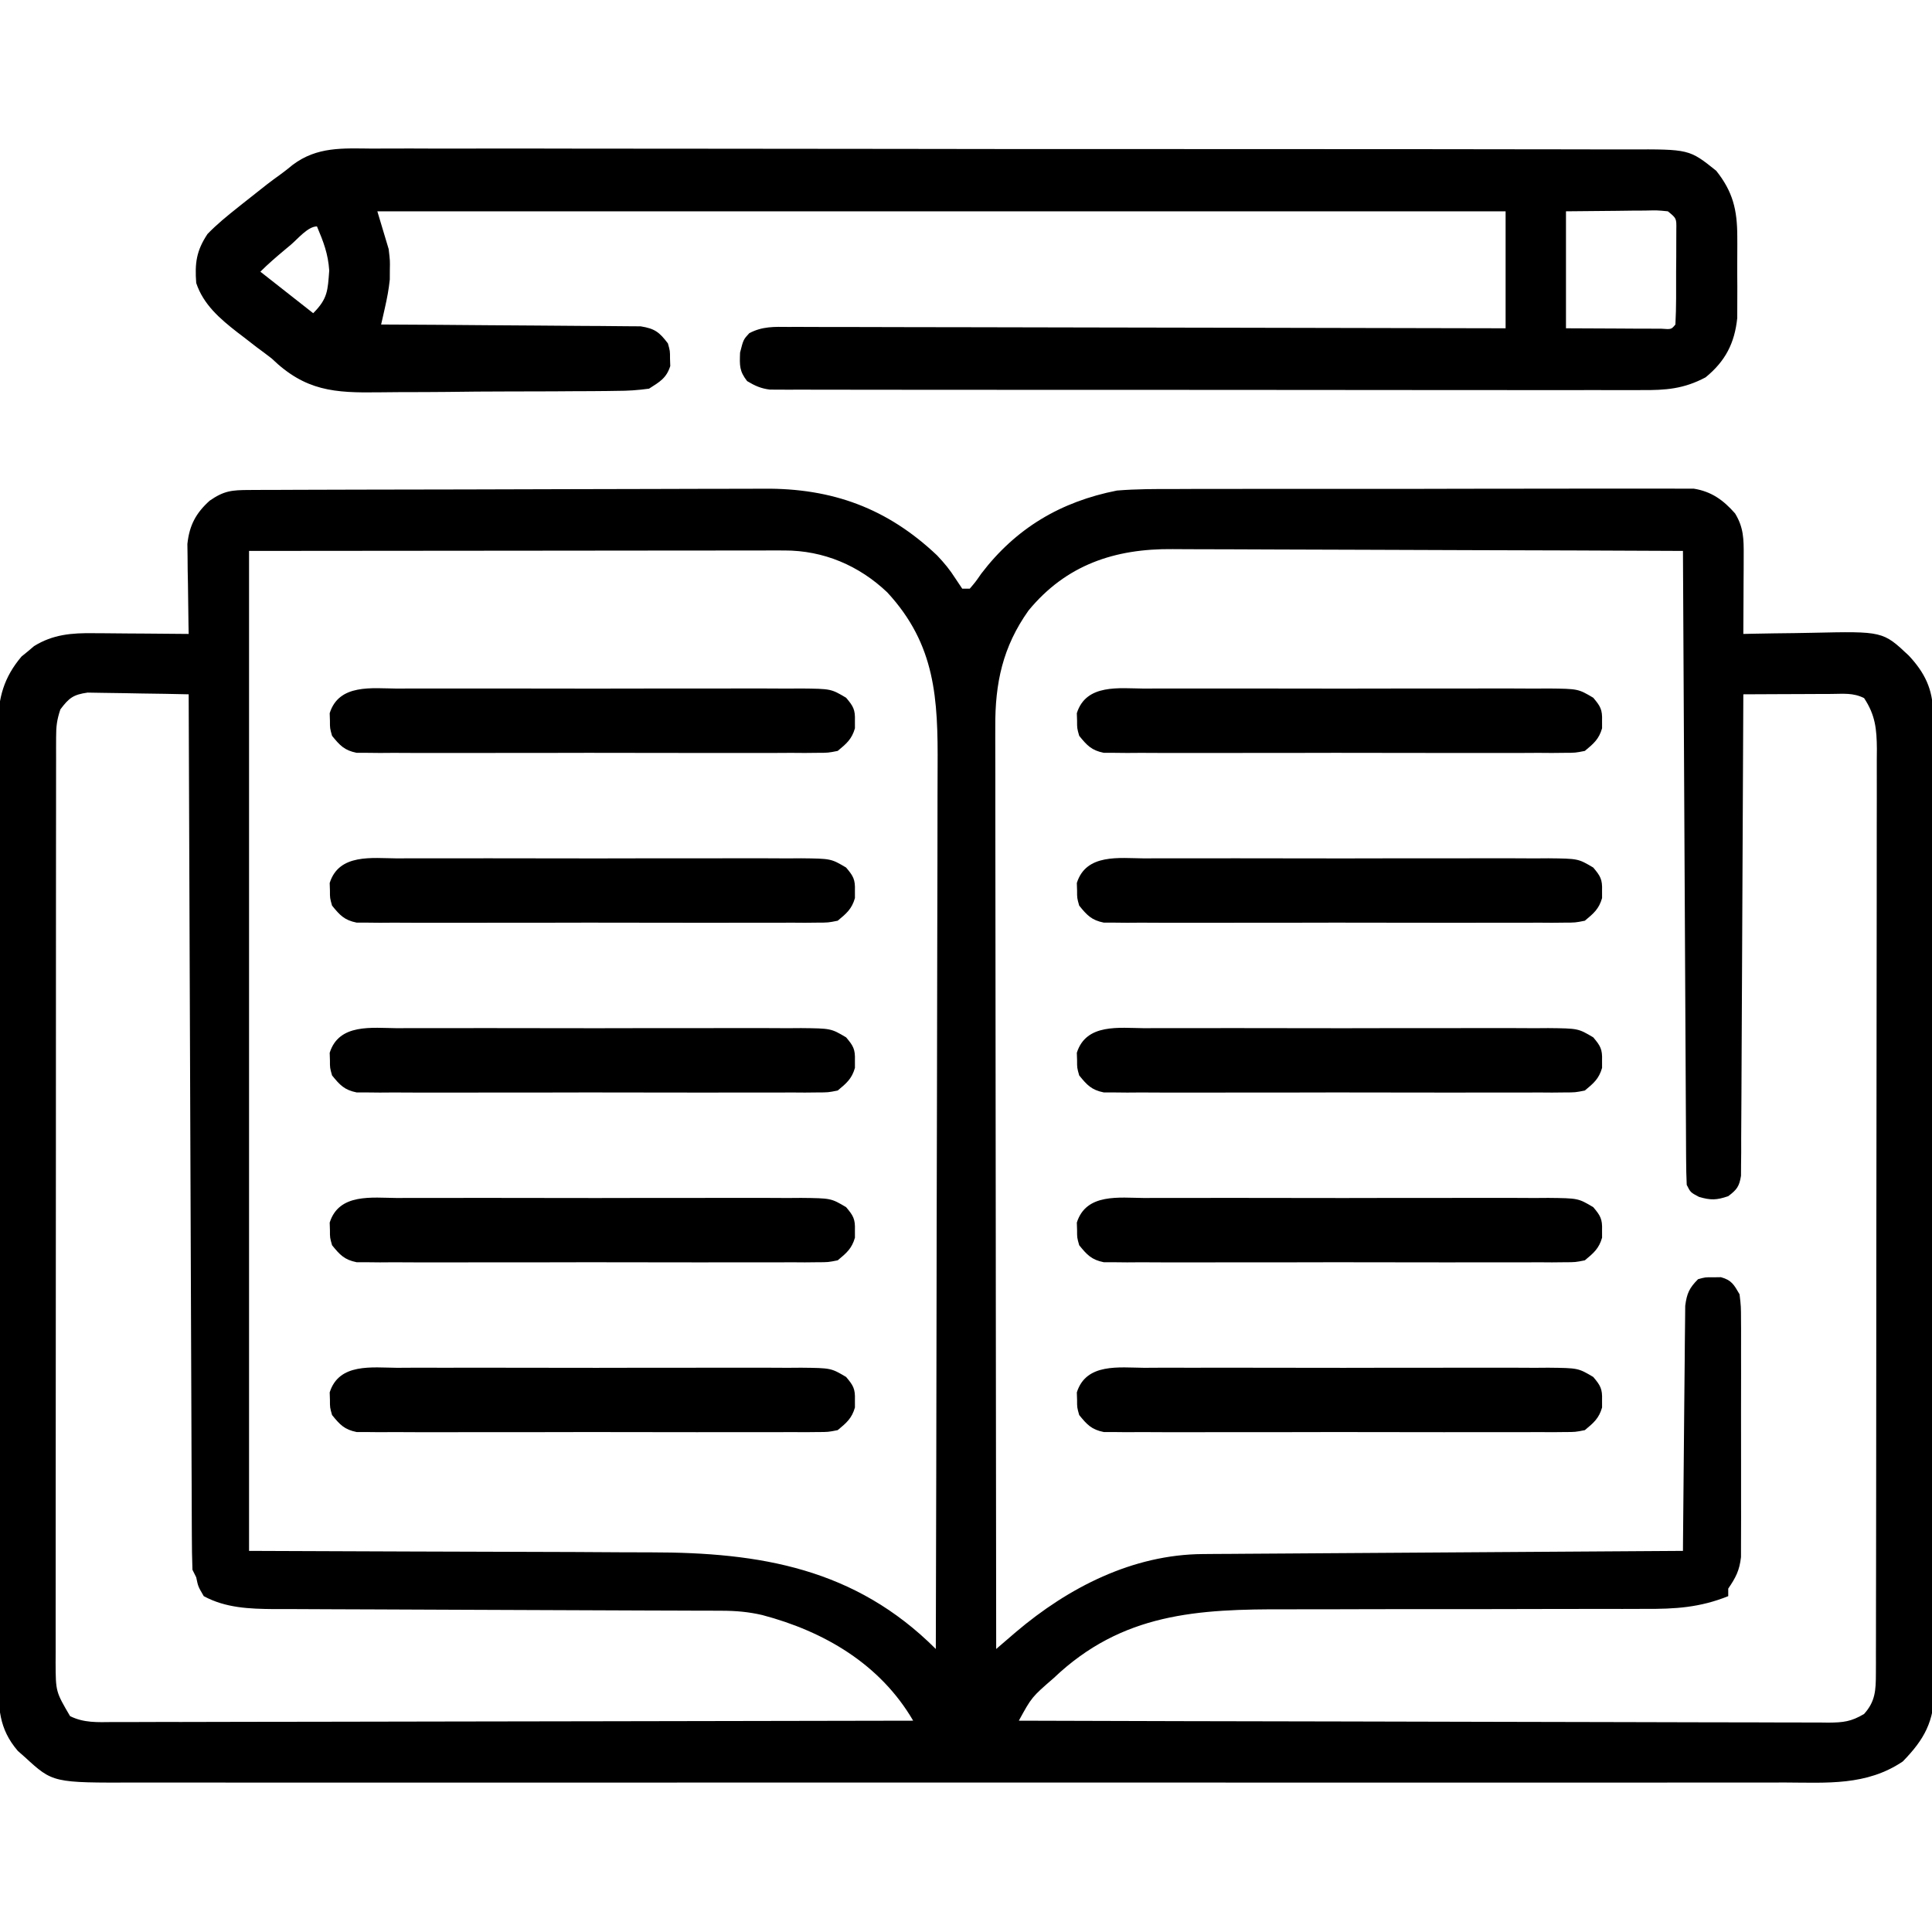 <?xml version="1.0" encoding="UTF-8"?>
<svg version="1.1" xmlns="http://www.w3.org/2000/svg" width="512" height="512">
<path d="M0 0 C1.297 -0.007 2.593 -0.014 3.929 -0.022 C5.375 -0.025 6.82 -0.027 8.266 -0.03 C9.782 -0.036 11.298 -0.043 12.814 -0.05 C17.805 -0.071 22.797 -0.081 27.788 -0.091 C29.508 -0.095 31.228 -0.099 32.949 -0.103 C41.038 -0.123 49.128 -0.137 57.218 -0.145 C66.538 -0.155 75.857 -0.181 85.177 -0.222 C92.39 -0.252 99.602 -0.267 106.814 -0.27 C111.116 -0.272 115.418 -0.281 119.721 -0.306 C123.778 -0.33 127.835 -0.334 131.892 -0.324 C133.372 -0.323 134.852 -0.329 136.331 -0.343 C154.543 -0.504 169.117 4.88 182.261 17.331 C184.235 19.419 185.644 21.124 187.151 23.495 C187.736 24.37 188.322 25.245 188.925 26.147 C189.585 26.147 190.245 26.147 190.925 26.147 C192.425 24.394 192.425 24.394 193.987 22.147 C203.195 10.078 215.047 3.086 229.925 0.147 C235.082 -0.273 240.227 -0.274 245.398 -0.257 C246.927 -0.263 248.456 -0.27 249.985 -0.278 C254.104 -0.296 258.224 -0.294 262.343 -0.289 C265.79 -0.286 269.238 -0.292 272.685 -0.298 C280.815 -0.312 288.945 -0.31 297.075 -0.299 C305.453 -0.287 313.831 -0.302 322.21 -0.328 C329.419 -0.35 336.629 -0.357 343.838 -0.351 C348.138 -0.348 352.437 -0.35 356.736 -0.367 C360.774 -0.383 364.811 -0.379 368.849 -0.36 C370.328 -0.356 371.807 -0.36 373.287 -0.37 C375.309 -0.383 377.332 -0.369 379.355 -0.354 C380.485 -0.354 381.616 -0.354 382.781 -0.353 C387.477 0.394 390.629 2.673 393.737 6.21 C396.029 9.95 396.042 13.06 396.022 17.346 C396.019 18.555 396.016 19.763 396.012 21.008 C396.004 22.271 395.996 23.534 395.987 24.835 C395.983 26.109 395.978 27.383 395.973 28.696 C395.962 31.846 395.945 34.997 395.925 38.147 C396.877 38.126 397.83 38.105 398.811 38.084 C402.384 38.011 405.956 37.965 409.529 37.927 C411.069 37.907 412.608 37.88 414.147 37.845 C432.912 37.431 432.912 37.431 439.786 43.898 C443.959 48.363 446.17 52.796 446.185 58.988 C446.192 59.94 446.199 60.893 446.206 61.874 C446.204 62.913 446.201 63.951 446.199 65.021 C446.204 66.13 446.209 67.239 446.215 68.382 C446.23 72.107 446.23 75.832 446.231 79.557 C446.239 82.224 446.247 84.892 446.256 87.559 C446.279 94.811 446.287 102.063 446.292 109.315 C446.295 113.845 446.302 118.374 446.309 122.904 C446.329 135.448 446.345 147.992 446.348 160.537 C446.348 161.339 446.348 162.142 446.348 162.968 C446.349 164.595 446.349 166.222 446.35 167.849 C446.35 168.656 446.35 169.464 446.35 170.296 C446.35 171.509 446.35 171.509 446.351 172.746 C446.354 185.848 446.381 198.95 446.419 212.052 C446.457 225.508 446.476 238.964 446.476 252.421 C446.477 259.974 446.485 267.527 446.514 275.081 C446.539 281.512 446.546 287.943 446.531 294.375 C446.524 297.655 446.528 300.935 446.548 304.215 C446.568 307.774 446.557 311.333 446.539 314.893 C446.553 315.924 446.566 316.956 446.579 318.019 C446.483 326.329 443.922 331.081 438.175 336.96 C428.554 343.435 418.093 342.571 406.984 342.528 C405.036 342.532 403.087 342.536 401.139 342.542 C395.795 342.555 390.452 342.549 385.108 342.539 C379.341 342.533 373.574 342.543 367.807 342.551 C356.513 342.565 345.22 342.562 333.926 342.553 C324.748 342.546 315.57 342.545 306.391 342.549 C305.085 342.549 303.779 342.55 302.433 342.55 C299.78 342.551 297.126 342.552 294.473 342.553 C270.3 342.562 246.126 342.553 221.953 342.537 C199.892 342.523 177.831 342.524 155.769 342.538 C130.976 342.554 106.182 342.561 81.389 342.551 C78.745 342.55 76.102 342.55 73.458 342.549 C71.507 342.548 71.507 342.548 69.516 342.547 C60.349 342.545 51.181 342.549 42.014 342.556 C30.842 342.564 19.67 342.562 8.498 342.546 C2.798 342.538 -2.902 342.535 -8.602 342.545 C-13.821 342.554 -19.039 342.549 -24.257 342.533 C-26.145 342.53 -28.032 342.532 -29.92 342.539 C-52.059 342.618 -52.059 342.618 -59.45 335.835 C-60.077 335.282 -60.703 334.729 -61.349 334.159 C-66.464 328.199 -66.507 322.645 -66.463 315.153 C-66.468 314.043 -66.474 312.933 -66.479 311.789 C-66.494 308.067 -66.487 304.346 -66.479 300.624 C-66.485 297.957 -66.492 295.289 -66.5 292.621 C-66.517 286.126 -66.518 279.631 -66.513 273.136 C-66.509 267.856 -66.51 262.576 -66.516 257.296 C-66.517 256.544 -66.517 255.792 -66.518 255.018 C-66.52 253.491 -66.521 251.963 -66.523 250.436 C-66.536 236.116 -66.531 221.795 -66.519 207.475 C-66.51 194.379 -66.522 181.284 -66.546 168.189 C-66.571 154.737 -66.58 141.285 -66.574 127.833 C-66.57 120.283 -66.572 112.733 -66.59 105.183 C-66.605 98.755 -66.605 92.328 -66.588 85.9 C-66.579 82.622 -66.579 79.344 -66.593 76.066 C-66.606 72.509 -66.594 68.952 -66.577 65.395 C-66.586 64.364 -66.596 63.333 -66.606 62.271 C-66.532 55.048 -65.076 49.696 -60.364 44.124 C-59.815 43.678 -59.266 43.232 -58.7 42.772 C-58.156 42.311 -57.612 41.849 -57.052 41.374 C-52.044 38.266 -47.027 37.866 -41.271 37.952 C-40.547 37.955 -39.823 37.958 -39.077 37.96 C-36.785 37.972 -34.493 37.997 -32.2 38.022 C-30.638 38.032 -29.075 38.041 -27.513 38.05 C-23.7 38.071 -19.888 38.106 -16.075 38.147 C-16.091 37.361 -16.107 36.574 -16.123 35.764 C-16.186 32.183 -16.224 28.603 -16.263 25.022 C-16.288 23.785 -16.313 22.547 -16.339 21.272 C-16.349 20.073 -16.358 18.875 -16.368 17.639 C-16.384 16.54 -16.4 15.44 -16.416 14.307 C-15.883 9.366 -14.184 6.147 -10.513 2.835 C-6.689 0.187 -4.649 0.018 0 0 Z M-0.075 16.147 C-0.075 103.597 -0.075 191.047 -0.075 281.147 C42.974 281.318 42.974 281.318 86.024 281.445 C94.394 281.49 94.394 281.49 98.326 281.517 C101.043 281.531 103.759 281.54 106.476 281.539 C135.361 281.539 160.544 285.767 181.925 307.147 C182.016 274.883 182.087 242.619 182.129 210.355 C182.134 206.541 182.139 202.727 182.144 198.914 C182.146 197.775 182.146 197.775 182.148 196.613 C182.165 184.339 182.196 172.064 182.233 159.79 C182.271 147.184 182.293 134.579 182.301 121.974 C182.306 114.203 182.324 106.432 182.356 98.661 C182.38 92.69 182.382 86.72 182.377 80.75 C182.378 78.309 182.386 75.868 182.401 73.428 C182.509 55.402 181.916 41.046 169.081 27.151 C161.575 19.999 152.141 16.018 141.825 16.027 C140.577 16.026 139.329 16.024 138.043 16.023 C136.657 16.026 135.271 16.03 133.885 16.034 C132.402 16.034 130.92 16.034 129.438 16.033 C125.468 16.033 121.499 16.039 117.529 16.046 C113.804 16.052 110.08 16.052 106.355 16.053 C95.461 16.058 84.568 16.072 73.675 16.085 C37.168 16.116 37.168 16.116 -0.075 16.147 Z M206.491 31.944 C199.644 41.574 197.614 51.198 197.684 62.79 C197.682 63.838 197.681 64.886 197.679 65.966 C197.676 69.465 197.687 72.964 197.698 76.464 C197.698 78.977 197.698 81.491 197.697 84.004 C197.696 89.409 197.702 94.813 197.713 100.218 C197.729 108.032 197.735 115.846 197.737 123.66 C197.741 136.34 197.755 149.019 197.774 161.698 C197.792 174.012 197.806 186.325 197.815 198.639 C197.815 199.398 197.816 200.158 197.816 200.941 C197.819 204.751 197.821 208.562 197.824 212.373 C197.845 243.964 197.88 275.556 197.925 307.147 C198.399 306.739 198.873 306.33 199.362 305.909 C199.988 305.372 200.613 304.834 201.258 304.28 C202.186 303.482 202.186 303.482 203.133 302.667 C217.063 290.85 234.093 282.112 252.695 281.989 C254.386 281.974 254.386 281.974 256.111 281.959 C257.334 281.954 258.556 281.948 259.815 281.942 C261.113 281.932 262.411 281.922 263.748 281.912 C267.295 281.885 270.842 281.864 274.39 281.844 C278.101 281.822 281.813 281.795 285.524 281.768 C292.547 281.718 299.57 281.673 306.593 281.63 C314.59 281.58 322.588 281.525 330.585 281.47 C347.032 281.356 363.478 281.25 379.925 281.147 C379.93 280.304 379.936 279.461 379.942 278.593 C380 270.647 380.072 262.702 380.16 254.756 C380.205 250.671 380.244 246.587 380.271 242.502 C380.297 238.559 380.337 234.617 380.388 230.675 C380.404 229.171 380.416 227.667 380.422 226.163 C380.432 224.056 380.46 221.95 380.492 219.843 C380.509 218.045 380.509 218.045 380.526 216.21 C380.957 212.901 381.602 211.5 383.925 209.147 C385.862 208.616 385.862 208.616 387.925 208.647 C388.946 208.632 388.946 208.632 389.987 208.616 C392.827 209.395 393.452 210.618 394.925 213.147 C395.306 216.366 395.306 216.366 395.313 220.223 C395.321 221.28 395.321 221.28 395.329 222.358 C395.342 224.683 395.333 227.006 395.323 229.331 C395.325 230.95 395.328 232.569 395.332 234.188 C395.336 237.58 395.33 240.971 395.316 244.363 C395.299 248.706 395.308 253.047 395.326 257.39 C395.337 260.733 395.334 264.076 395.326 267.419 C395.324 269.02 395.326 270.621 395.333 272.221 C395.341 274.462 395.329 276.701 395.313 278.942 C395.31 280.216 395.308 281.489 395.306 282.801 C394.898 286.383 393.922 288.204 391.925 291.147 C391.925 291.807 391.925 292.467 391.925 293.147 C384.4 296.165 377.899 296.568 369.84 296.516 C367.869 296.522 365.897 296.528 363.926 296.534 C361.822 296.537 359.719 296.533 357.615 296.527 C353.208 296.516 348.801 296.528 344.394 296.544 C333.445 296.58 322.496 296.586 311.547 296.584 C303.038 296.582 294.529 296.589 286.02 296.624 C282.364 296.638 278.708 296.644 275.052 296.631 C251.315 296.55 231.319 297.563 213.159 314.862 C207.339 319.906 207.339 319.906 203.925 326.147 C232.653 326.241 261.381 326.311 290.11 326.354 C303.449 326.375 316.787 326.403 330.126 326.449 C341.75 326.489 353.374 326.515 364.998 326.524 C371.155 326.529 377.311 326.541 383.468 326.57 C389.26 326.597 395.052 326.606 400.844 326.6 C402.972 326.601 405.101 326.609 407.229 326.624 C410.131 326.644 413.031 326.639 415.933 326.628 C416.779 326.64 417.624 326.651 418.495 326.663 C422.422 326.623 424.476 326.413 427.924 324.367 C430.926 321.036 431.049 318.028 431.056 313.658 C431.06 312.759 431.064 311.859 431.068 310.932 C431.067 309.948 431.066 308.964 431.065 307.95 C431.068 306.901 431.071 305.852 431.074 304.772 C431.083 301.247 431.084 297.722 431.086 294.196 C431.09 291.674 431.095 289.151 431.101 286.628 C431.114 279.766 431.12 272.905 431.125 266.043 C431.128 261.759 431.132 257.475 431.136 253.191 C431.148 241.328 431.159 229.466 431.162 217.604 C431.162 216.845 431.163 216.086 431.163 215.304 C431.163 214.543 431.163 213.782 431.164 212.998 C431.164 211.456 431.164 209.914 431.165 208.373 C431.165 207.608 431.165 206.843 431.166 206.055 C431.169 193.66 431.187 181.265 431.21 168.87 C431.234 156.143 431.246 143.417 431.248 130.69 C431.248 123.545 431.254 116.4 431.272 109.255 C431.289 102.536 431.291 95.817 431.282 89.098 C431.281 86.63 431.286 84.162 431.296 81.694 C431.308 78.329 431.303 74.964 431.292 71.598 C431.3 70.619 431.308 69.639 431.317 68.63 C431.278 63.398 430.916 59.647 427.925 55.147 C425.003 53.686 422.426 54.036 419.167 54.05 C418.504 54.051 417.841 54.052 417.158 54.054 C415.038 54.059 412.919 54.072 410.8 54.085 C409.363 54.09 407.927 54.094 406.491 54.098 C402.969 54.109 399.447 54.127 395.925 54.147 C395.921 55.148 395.921 55.148 395.917 56.169 C395.858 72.393 395.783 88.617 395.689 104.841 C395.644 112.687 395.604 120.533 395.578 128.379 C395.555 135.216 395.522 142.053 395.476 148.891 C395.452 152.512 395.433 156.133 395.427 159.755 C395.42 163.794 395.389 167.833 395.357 171.873 C395.358 173.078 395.36 174.283 395.361 175.524 C395.349 176.622 395.336 177.72 395.323 178.851 C395.319 179.807 395.314 180.763 395.309 181.748 C394.855 184.578 394.189 185.446 391.925 187.147 C388.853 188.198 387.307 188.26 384.175 187.335 C381.925 186.147 381.925 186.147 380.925 184.147 C380.818 181.943 380.778 179.735 380.766 177.529 C380.761 176.841 380.757 176.153 380.751 175.445 C380.736 173.129 380.728 170.814 380.719 168.498 C380.71 166.843 380.7 165.187 380.689 163.532 C380.662 159.028 380.641 154.524 380.621 150.02 C380.599 145.317 380.572 140.614 380.545 135.911 C380.495 127 380.45 118.089 380.407 109.179 C380.358 99.036 380.303 88.894 380.248 78.751 C380.134 57.883 380.027 37.015 379.925 16.147 C360.818 16.054 341.711 15.983 322.604 15.94 C313.732 15.919 304.859 15.891 295.987 15.845 C288.25 15.805 280.513 15.78 272.776 15.771 C268.683 15.766 264.59 15.753 260.497 15.724 C256.636 15.697 252.777 15.689 248.916 15.695 C247.507 15.694 246.097 15.686 244.687 15.67 C229.349 15.511 216.451 19.834 206.491 31.944 Z M-50.075 58.147 C-51.008 60.946 -51.201 62.624 -51.204 65.516 C-51.207 66.414 -51.21 67.312 -51.214 68.238 C-51.212 69.225 -51.211 70.213 -51.209 71.231 C-51.211 72.28 -51.214 73.328 -51.216 74.408 C-51.222 77.939 -51.221 81.47 -51.221 85 C-51.224 87.525 -51.227 90.049 -51.231 92.573 C-51.239 98.729 -51.242 104.884 -51.242 111.04 C-51.243 116.042 -51.245 121.045 -51.248 126.048 C-51.257 140.227 -51.262 154.405 -51.261 168.584 C-51.261 169.349 -51.261 170.113 -51.261 170.901 C-51.261 171.667 -51.261 172.432 -51.261 173.221 C-51.26 185.63 -51.27 198.039 -51.284 210.448 C-51.298 223.184 -51.305 235.921 -51.304 248.657 C-51.304 255.81 -51.307 262.962 -51.317 270.115 C-51.327 276.84 -51.327 283.566 -51.32 290.291 C-51.319 292.763 -51.321 295.234 -51.327 297.706 C-51.335 301.074 -51.33 304.442 -51.323 307.809 C-51.328 308.793 -51.333 309.776 -51.338 310.789 C-51.304 318.458 -51.304 318.458 -47.505 324.937 C-43.837 326.764 -40.212 326.549 -36.204 326.508 C-35.298 326.51 -34.393 326.513 -33.459 326.516 C-30.417 326.521 -27.376 326.504 -24.334 326.488 C-22.156 326.487 -19.978 326.487 -17.8 326.489 C-11.881 326.49 -5.963 326.472 -0.043 326.451 C6.14 326.433 12.323 326.431 18.506 326.427 C30.218 326.418 41.93 326.393 53.642 326.363 C66.975 326.329 80.307 326.313 93.639 326.298 C121.068 326.267 148.496 326.214 175.925 326.147 C167.199 311.178 152.372 302.486 135.925 298.147 C132.321 297.314 128.994 297.019 125.297 297.009 C124.175 297.004 123.054 296.998 121.899 296.993 C120.678 296.992 119.457 296.991 118.199 296.989 C116.214 296.982 114.229 296.974 112.243 296.966 C110.114 296.958 107.984 296.953 105.855 296.948 C101.408 296.937 96.961 296.917 92.513 296.895 C79.869 296.833 67.224 296.779 54.58 296.746 C47.593 296.727 40.606 296.698 33.618 296.658 C29.925 296.637 26.233 296.621 22.54 296.619 C18.415 296.616 14.292 296.591 10.168 296.564 C8.955 296.567 7.742 296.57 6.493 296.573 C0.028 296.509 -6.264 296.289 -12.075 293.147 C-13.575 290.585 -13.575 290.585 -14.075 288.147 C-14.405 287.487 -14.735 286.827 -15.075 286.147 C-15.184 283.124 -15.23 280.123 -15.234 277.099 C-15.241 275.675 -15.241 275.675 -15.249 274.223 C-15.264 271.023 -15.272 267.823 -15.281 264.623 C-15.29 262.337 -15.3 260.051 -15.311 257.765 C-15.338 251.542 -15.359 245.32 -15.379 239.097 C-15.401 232.6 -15.428 226.103 -15.455 219.606 C-15.499 208.696 -15.54 197.785 -15.578 186.875 C-15.617 175.636 -15.659 164.397 -15.703 153.158 C-15.706 152.466 -15.709 151.773 -15.711 151.06 C-15.725 147.586 -15.739 144.113 -15.752 140.639 C-15.866 111.808 -15.973 82.978 -16.075 54.147 C-20.275 54.048 -24.473 53.976 -28.673 53.927 C-30.101 53.907 -31.529 53.88 -32.956 53.845 C-35.012 53.797 -37.066 53.774 -39.122 53.757 C-40.358 53.736 -41.594 53.715 -42.867 53.693 C-46.675 54.232 -47.793 55.114 -50.075 58.147 Z " fill="#000000" transform="translate(66.075,129.853)"/>
<path d="M0 0 C1.486 -0.004 2.972 -0.011 4.458 -0.019 C8.53 -0.036 12.6 -0.022 16.672 -0.003 C21.067 0.013 25.462 -0.001 29.858 -0.011 C38.463 -0.025 47.069 -0.013 55.675 0.009 C65.698 0.033 75.721 0.031 85.744 0.028 C103.628 0.025 121.513 0.045 139.397 0.079 C156.749 0.113 174.101 0.127 191.452 0.12 C210.35 0.114 229.248 0.116 248.146 0.136 C249.145 0.137 250.145 0.138 251.174 0.139 C253.182 0.141 255.189 0.143 257.197 0.145 C264.182 0.152 271.167 0.153 278.153 0.151 C286.667 0.15 295.18 0.16 303.694 0.183 C308.037 0.195 312.38 0.202 316.724 0.197 C320.701 0.191 324.678 0.2 328.656 0.22 C330.093 0.225 331.53 0.224 332.967 0.218 C349.097 0.159 349.097 0.159 356.237 5.871 C360.671 11.445 361.805 16.235 361.823 23.278 C361.826 23.984 361.829 24.69 361.832 25.417 C361.834 26.899 361.829 28.382 361.816 29.864 C361.8 32.116 361.816 34.366 361.835 36.618 C361.833 38.067 361.829 39.516 361.823 40.965 C361.82 42.267 361.816 43.568 361.813 44.909 C361.117 51.561 358.681 56.321 353.425 60.621 C347.63 63.7 342.88 64.048 336.385 63.996 C335.389 64 334.394 64.004 333.368 64.008 C330.041 64.017 326.714 64.006 323.387 63.994 C320.998 63.996 318.61 64 316.221 64.005 C310.413 64.013 304.604 64.008 298.796 63.996 C292.031 63.982 285.266 63.984 278.501 63.986 C266.433 63.989 254.364 63.977 242.296 63.958 C230.585 63.939 218.874 63.932 207.163 63.937 C194.406 63.943 181.649 63.943 168.891 63.932 C167.532 63.93 166.172 63.929 164.812 63.928 C164.143 63.927 163.474 63.927 162.785 63.926 C158.068 63.922 153.352 63.923 148.636 63.925 C142.292 63.926 135.949 63.918 129.605 63.903 C127.273 63.898 124.941 63.897 122.61 63.9 C119.434 63.903 116.259 63.894 113.084 63.882 C112.155 63.886 111.226 63.89 110.269 63.894 C108.993 63.885 108.993 63.885 107.692 63.876 C106.96 63.875 106.227 63.874 105.472 63.873 C103.08 63.579 101.484 62.857 99.425 61.621 C97.343 58.945 97.429 57.504 97.55 54.059 C98.425 50.621 98.425 50.621 99.98 48.929 C103.415 47.092 106.624 47.217 110.423 47.261 C111.235 47.258 112.047 47.256 112.883 47.253 C115.607 47.248 118.331 47.264 121.055 47.281 C123.006 47.282 124.957 47.281 126.909 47.28 C132.21 47.279 137.511 47.296 142.812 47.317 C148.351 47.336 153.89 47.338 159.428 47.341 C169.919 47.351 180.409 47.375 190.899 47.405 C202.84 47.439 214.782 47.455 226.724 47.47 C251.291 47.502 275.858 47.555 300.425 47.621 C300.425 37.391 300.425 27.161 300.425 16.621 C201.755 16.621 103.085 16.621 1.425 16.621 C2.415 19.921 3.405 23.221 4.425 26.621 C4.788 29.688 4.788 29.688 4.737 32.184 C4.733 33.01 4.73 33.837 4.726 34.688 C4.456 37.315 3.99 39.734 3.406 42.305 C3.223 43.114 3.04 43.922 2.852 44.756 C2.711 45.371 2.57 45.987 2.425 46.621 C3.318 46.625 4.211 46.629 5.131 46.633 C13.548 46.67 21.964 46.727 30.38 46.805 C34.707 46.845 39.034 46.877 43.361 46.892 C47.537 46.908 51.713 46.942 55.888 46.99 C57.481 47.005 59.075 47.013 60.668 47.013 C62.9 47.016 65.13 47.043 67.361 47.076 C68.632 47.084 69.902 47.093 71.21 47.102 C74.967 47.709 76.148 48.635 78.425 51.621 C78.991 53.621 78.991 53.621 78.987 55.621 C79.009 56.281 79.031 56.941 79.054 57.621 C78.042 60.839 76.236 61.828 73.425 63.621 C70.448 64.029 67.838 64.209 64.862 64.203 C63.585 64.223 63.585 64.223 62.283 64.243 C59.473 64.281 56.664 64.289 53.854 64.293 C51.893 64.306 49.931 64.32 47.969 64.334 C43.855 64.358 39.741 64.365 35.627 64.363 C30.378 64.362 25.13 64.417 19.882 64.486 C15.827 64.53 11.773 64.538 7.718 64.536 C5.784 64.541 3.851 64.558 1.917 64.59 C-9.951 64.762 -17.623 64.277 -26.575 55.621 C-27.882 54.612 -29.2 53.615 -30.536 52.645 C-31.676 51.764 -32.814 50.881 -33.95 49.996 C-34.526 49.558 -35.103 49.12 -35.696 48.668 C-40.317 45.068 -44.676 41.318 -46.575 35.621 C-46.974 30.339 -46.529 27.052 -43.575 22.621 C-41.092 20.05 -38.372 17.843 -35.575 15.621 C-35.076 15.223 -34.577 14.825 -34.062 14.415 C-27.362 9.096 -27.362 9.096 -24.256 6.847 C-23.147 6.038 -22.064 5.193 -21.011 4.312 C-14.548 -0.547 -7.779 -0.073 0 0 Z M316.425 16.621 C316.425 26.851 316.425 37.081 316.425 47.621 C323.324 47.652 323.324 47.652 330.362 47.684 C332.541 47.698 332.541 47.698 334.764 47.712 C335.899 47.714 337.033 47.717 338.202 47.719 C339.37 47.724 340.538 47.73 341.741 47.735 C344.344 47.928 344.344 47.928 345.425 46.621 C345.679 41.981 345.61 37.33 345.612 32.684 C345.625 31.37 345.637 30.056 345.649 28.702 C345.651 27.449 345.653 26.197 345.655 24.907 C345.659 23.75 345.663 22.594 345.668 21.403 C345.713 18.481 345.713 18.481 343.425 16.621 C340.608 16.343 340.608 16.343 337.323 16.426 C336.232 16.431 335.141 16.436 334.016 16.441 C331.929 16.469 331.929 16.469 329.8 16.496 C325.386 16.538 320.972 16.579 316.425 16.621 Z M-21.513 25.496 C-22.064 25.957 -22.615 26.417 -23.183 26.891 C-25.388 28.74 -27.539 30.586 -29.575 32.621 C-24.955 36.251 -20.335 39.881 -15.575 43.621 C-11.708 39.754 -11.725 37.608 -11.325 32.309 C-11.627 27.851 -12.847 24.726 -14.575 20.621 C-16.971 20.621 -19.667 23.941 -21.513 25.496 Z " fill="#000000" transform="translate(98.575,39.379)"/>
<path d="M0 0 C1.241 -0.007 2.482 -0.014 3.761 -0.021 C7.158 -0.036 10.554 -0.032 13.951 -0.02 C17.509 -0.01 21.068 -0.019 24.626 -0.025 C30.601 -0.033 36.577 -0.023 42.552 -0.004 C49.455 0.018 56.358 0.011 63.262 -0.011 C69.194 -0.029 75.126 -0.032 81.058 -0.021 C84.599 -0.015 88.14 -0.014 91.681 -0.028 C95.629 -0.041 99.576 -0.022 103.523 0 C105.28 -0.012 105.28 -0.012 107.072 -0.025 C114.985 0.058 114.985 0.058 118.987 2.425 C120.904 4.685 121.421 5.592 121.324 8.518 C121.326 9.178 121.327 9.838 121.328 10.518 C120.508 13.412 119.061 14.612 116.762 16.518 C114.25 17.021 114.25 17.021 111.372 17.026 C110.279 17.037 109.185 17.048 108.059 17.06 C106.864 17.052 105.669 17.043 104.438 17.035 C103.175 17.042 101.913 17.049 100.613 17.056 C97.154 17.075 93.696 17.068 90.237 17.055 C86.617 17.045 82.997 17.054 79.376 17.06 C73.297 17.068 67.217 17.058 61.138 17.039 C54.11 17.017 47.082 17.024 40.054 17.046 C34.019 17.065 27.985 17.067 21.95 17.057 C18.346 17.05 14.742 17.05 11.138 17.063 C7.12 17.076 3.103 17.057 -0.914 17.035 C-2.109 17.043 -3.304 17.051 -4.535 17.06 C-5.629 17.048 -6.722 17.037 -7.849 17.026 C-9.274 17.023 -9.274 17.023 -10.727 17.021 C-13.979 16.369 -15.177 15.058 -17.238 12.518 C-17.805 10.518 -17.805 10.518 -17.801 8.518 C-17.823 7.858 -17.845 7.198 -17.867 6.518 C-15.396 -1.341 -6.606 -0.046 0 0 Z " fill="#000000" transform="translate(303.238,362.482)"/>
<path d="M0 0 C1.241 -0.007 2.482 -0.014 3.761 -0.021 C7.158 -0.036 10.554 -0.032 13.951 -0.02 C17.509 -0.01 21.068 -0.019 24.626 -0.025 C30.601 -0.033 36.577 -0.023 42.552 -0.004 C49.455 0.018 56.358 0.011 63.262 -0.011 C69.194 -0.029 75.126 -0.032 81.058 -0.021 C84.599 -0.015 88.14 -0.014 91.681 -0.028 C95.629 -0.041 99.576 -0.022 103.523 0 C105.28 -0.012 105.28 -0.012 107.072 -0.025 C114.985 0.058 114.985 0.058 118.987 2.425 C120.904 4.685 121.421 5.592 121.324 8.518 C121.326 9.178 121.327 9.838 121.328 10.518 C120.508 13.412 119.061 14.612 116.762 16.518 C114.25 17.021 114.25 17.021 111.372 17.026 C110.279 17.037 109.185 17.048 108.059 17.06 C106.864 17.052 105.669 17.043 104.438 17.035 C103.175 17.042 101.913 17.049 100.613 17.056 C97.154 17.075 93.696 17.068 90.237 17.055 C86.617 17.045 82.997 17.054 79.376 17.06 C73.297 17.068 67.217 17.058 61.138 17.039 C54.11 17.017 47.082 17.024 40.054 17.046 C34.019 17.065 27.985 17.067 21.95 17.057 C18.346 17.05 14.742 17.05 11.138 17.063 C7.12 17.076 3.103 17.057 -0.914 17.035 C-2.109 17.043 -3.304 17.051 -4.535 17.06 C-5.629 17.048 -6.722 17.037 -7.849 17.026 C-9.274 17.023 -9.274 17.023 -10.727 17.021 C-13.979 16.369 -15.177 15.058 -17.238 12.518 C-17.805 10.518 -17.805 10.518 -17.801 8.518 C-17.823 7.858 -17.845 7.198 -17.867 6.518 C-15.396 -1.341 -6.606 -0.046 0 0 Z " fill="#000000" transform="translate(105.238,362.482)"/>
<path d="M0 0 C1.241 -0.007 2.482 -0.014 3.761 -0.021 C7.158 -0.036 10.554 -0.032 13.951 -0.02 C17.509 -0.01 21.068 -0.019 24.626 -0.025 C30.601 -0.033 36.577 -0.023 42.552 -0.004 C49.455 0.018 56.358 0.011 63.262 -0.011 C69.194 -0.029 75.126 -0.032 81.058 -0.021 C84.599 -0.015 88.14 -0.014 91.681 -0.028 C95.629 -0.041 99.576 -0.022 103.523 0 C105.28 -0.012 105.28 -0.012 107.072 -0.025 C114.985 0.058 114.985 0.058 118.987 2.425 C120.904 4.685 121.421 5.592 121.324 8.518 C121.326 9.178 121.327 9.838 121.328 10.518 C120.508 13.412 119.061 14.612 116.762 16.518 C114.25 17.021 114.25 17.021 111.372 17.026 C110.279 17.037 109.185 17.048 108.059 17.06 C106.864 17.052 105.669 17.043 104.438 17.035 C103.175 17.042 101.913 17.049 100.613 17.056 C97.154 17.075 93.696 17.068 90.237 17.055 C86.617 17.045 82.997 17.054 79.376 17.06 C73.297 17.068 67.217 17.058 61.138 17.039 C54.11 17.017 47.082 17.024 40.054 17.046 C34.019 17.065 27.985 17.067 21.95 17.057 C18.346 17.05 14.742 17.05 11.138 17.063 C7.12 17.076 3.103 17.057 -0.914 17.035 C-2.109 17.043 -3.304 17.051 -4.535 17.06 C-5.629 17.048 -6.722 17.037 -7.849 17.026 C-9.274 17.023 -9.274 17.023 -10.727 17.021 C-13.979 16.369 -15.177 15.058 -17.238 12.518 C-17.805 10.518 -17.805 10.518 -17.801 8.518 C-17.823 7.858 -17.845 7.198 -17.867 6.518 C-15.396 -1.341 -6.606 -0.046 0 0 Z " fill="#000000" transform="translate(303.238,317.482)"/>
<path d="M0 0 C1.241 -0.007 2.482 -0.014 3.761 -0.021 C7.158 -0.036 10.554 -0.032 13.951 -0.02 C17.509 -0.01 21.068 -0.019 24.626 -0.025 C30.601 -0.033 36.577 -0.023 42.552 -0.004 C49.455 0.018 56.358 0.011 63.262 -0.011 C69.194 -0.029 75.126 -0.032 81.058 -0.021 C84.599 -0.015 88.14 -0.014 91.681 -0.028 C95.629 -0.041 99.576 -0.022 103.523 0 C105.28 -0.012 105.28 -0.012 107.072 -0.025 C114.985 0.058 114.985 0.058 118.987 2.425 C120.904 4.685 121.421 5.592 121.324 8.518 C121.326 9.178 121.327 9.838 121.328 10.518 C120.508 13.412 119.061 14.612 116.762 16.518 C114.25 17.021 114.25 17.021 111.372 17.026 C110.279 17.037 109.185 17.048 108.059 17.06 C106.864 17.052 105.669 17.043 104.438 17.035 C103.175 17.042 101.913 17.049 100.613 17.056 C97.154 17.075 93.696 17.068 90.237 17.055 C86.617 17.045 82.997 17.054 79.376 17.06 C73.297 17.068 67.217 17.058 61.138 17.039 C54.11 17.017 47.082 17.024 40.054 17.046 C34.019 17.065 27.985 17.067 21.95 17.057 C18.346 17.05 14.742 17.05 11.138 17.063 C7.12 17.076 3.103 17.057 -0.914 17.035 C-2.109 17.043 -3.304 17.051 -4.535 17.06 C-5.629 17.048 -6.722 17.037 -7.849 17.026 C-9.274 17.023 -9.274 17.023 -10.727 17.021 C-13.979 16.369 -15.177 15.058 -17.238 12.518 C-17.805 10.518 -17.805 10.518 -17.801 8.518 C-17.823 7.858 -17.845 7.198 -17.867 6.518 C-15.396 -1.341 -6.606 -0.046 0 0 Z " fill="#000000" transform="translate(105.238,317.482)"/>
<path d="M0 0 C1.241 -0.007 2.482 -0.014 3.761 -0.021 C7.158 -0.036 10.554 -0.032 13.951 -0.02 C17.509 -0.01 21.068 -0.019 24.626 -0.025 C30.601 -0.033 36.577 -0.023 42.552 -0.004 C49.455 0.018 56.358 0.011 63.262 -0.011 C69.194 -0.029 75.126 -0.032 81.058 -0.021 C84.599 -0.015 88.14 -0.014 91.681 -0.028 C95.629 -0.041 99.576 -0.022 103.523 0 C105.28 -0.012 105.28 -0.012 107.072 -0.025 C114.985 0.058 114.985 0.058 118.987 2.425 C120.904 4.685 121.421 5.592 121.324 8.518 C121.326 9.178 121.327 9.838 121.328 10.518 C120.508 13.412 119.061 14.612 116.762 16.518 C114.25 17.021 114.25 17.021 111.372 17.026 C110.279 17.037 109.185 17.048 108.059 17.06 C106.864 17.052 105.669 17.043 104.438 17.035 C103.175 17.042 101.913 17.049 100.613 17.056 C97.154 17.075 93.696 17.068 90.237 17.055 C86.617 17.045 82.997 17.054 79.376 17.06 C73.297 17.068 67.217 17.058 61.138 17.039 C54.11 17.017 47.082 17.024 40.054 17.046 C34.019 17.065 27.985 17.067 21.95 17.057 C18.346 17.05 14.742 17.05 11.138 17.063 C7.12 17.076 3.103 17.057 -0.914 17.035 C-2.109 17.043 -3.304 17.051 -4.535 17.06 C-5.629 17.048 -6.722 17.037 -7.849 17.026 C-9.274 17.023 -9.274 17.023 -10.727 17.021 C-13.979 16.369 -15.177 15.058 -17.238 12.518 C-17.805 10.518 -17.805 10.518 -17.801 8.518 C-17.823 7.858 -17.845 7.198 -17.867 6.518 C-15.396 -1.341 -6.606 -0.046 0 0 Z " fill="#000000" transform="translate(303.238,272.482)"/>
<path d="M0 0 C1.241 -0.007 2.482 -0.014 3.761 -0.021 C7.158 -0.036 10.554 -0.032 13.951 -0.02 C17.509 -0.01 21.068 -0.019 24.626 -0.025 C30.601 -0.033 36.577 -0.023 42.552 -0.004 C49.455 0.018 56.358 0.011 63.262 -0.011 C69.194 -0.029 75.126 -0.032 81.058 -0.021 C84.599 -0.015 88.14 -0.014 91.681 -0.028 C95.629 -0.041 99.576 -0.022 103.523 0 C105.28 -0.012 105.28 -0.012 107.072 -0.025 C114.985 0.058 114.985 0.058 118.987 2.425 C120.904 4.685 121.421 5.592 121.324 8.518 C121.326 9.178 121.327 9.838 121.328 10.518 C120.508 13.412 119.061 14.612 116.762 16.518 C114.25 17.021 114.25 17.021 111.372 17.026 C110.279 17.037 109.185 17.048 108.059 17.06 C106.864 17.052 105.669 17.043 104.438 17.035 C103.175 17.042 101.913 17.049 100.613 17.056 C97.154 17.075 93.696 17.068 90.237 17.055 C86.617 17.045 82.997 17.054 79.376 17.06 C73.297 17.068 67.217 17.058 61.138 17.039 C54.11 17.017 47.082 17.024 40.054 17.046 C34.019 17.065 27.985 17.067 21.95 17.057 C18.346 17.05 14.742 17.05 11.138 17.063 C7.12 17.076 3.103 17.057 -0.914 17.035 C-2.109 17.043 -3.304 17.051 -4.535 17.06 C-5.629 17.048 -6.722 17.037 -7.849 17.026 C-9.274 17.023 -9.274 17.023 -10.727 17.021 C-13.979 16.369 -15.177 15.058 -17.238 12.518 C-17.805 10.518 -17.805 10.518 -17.801 8.518 C-17.823 7.858 -17.845 7.198 -17.867 6.518 C-15.396 -1.341 -6.606 -0.046 0 0 Z " fill="#000000" transform="translate(105.238,272.482)"/>
<path d="M0 0 C1.241 -0.007 2.482 -0.014 3.761 -0.021 C7.158 -0.036 10.554 -0.032 13.951 -0.02 C17.509 -0.01 21.068 -0.019 24.626 -0.025 C30.601 -0.033 36.577 -0.023 42.552 -0.004 C49.455 0.018 56.358 0.011 63.262 -0.011 C69.194 -0.029 75.126 -0.032 81.058 -0.021 C84.599 -0.015 88.14 -0.014 91.681 -0.028 C95.629 -0.041 99.576 -0.022 103.523 0 C105.28 -0.012 105.28 -0.012 107.072 -0.025 C114.985 0.058 114.985 0.058 118.987 2.425 C120.904 4.685 121.421 5.592 121.324 8.518 C121.326 9.178 121.327 9.838 121.328 10.518 C120.508 13.412 119.061 14.612 116.762 16.518 C114.25 17.021 114.25 17.021 111.372 17.026 C110.279 17.037 109.185 17.048 108.059 17.06 C106.864 17.052 105.669 17.043 104.438 17.035 C103.175 17.042 101.913 17.049 100.613 17.056 C97.154 17.075 93.696 17.068 90.237 17.055 C86.617 17.045 82.997 17.054 79.376 17.06 C73.297 17.068 67.217 17.058 61.138 17.039 C54.11 17.017 47.082 17.024 40.054 17.046 C34.019 17.065 27.985 17.067 21.95 17.057 C18.346 17.05 14.742 17.05 11.138 17.063 C7.12 17.076 3.103 17.057 -0.914 17.035 C-2.109 17.043 -3.304 17.051 -4.535 17.06 C-5.629 17.048 -6.722 17.037 -7.849 17.026 C-9.274 17.023 -9.274 17.023 -10.727 17.021 C-13.979 16.369 -15.177 15.058 -17.238 12.518 C-17.805 10.518 -17.805 10.518 -17.801 8.518 C-17.823 7.858 -17.845 7.198 -17.867 6.518 C-15.396 -1.341 -6.606 -0.046 0 0 Z " fill="#000000" transform="translate(303.238,227.482)"/>
<path d="M0 0 C1.241 -0.007 2.482 -0.014 3.761 -0.021 C7.158 -0.036 10.554 -0.032 13.951 -0.02 C17.509 -0.01 21.068 -0.019 24.626 -0.025 C30.601 -0.033 36.577 -0.023 42.552 -0.004 C49.455 0.018 56.358 0.011 63.262 -0.011 C69.194 -0.029 75.126 -0.032 81.058 -0.021 C84.599 -0.015 88.14 -0.014 91.681 -0.028 C95.629 -0.041 99.576 -0.022 103.523 0 C105.28 -0.012 105.28 -0.012 107.072 -0.025 C114.985 0.058 114.985 0.058 118.987 2.425 C120.904 4.685 121.421 5.592 121.324 8.518 C121.326 9.178 121.327 9.838 121.328 10.518 C120.508 13.412 119.061 14.612 116.762 16.518 C114.25 17.021 114.25 17.021 111.372 17.026 C110.279 17.037 109.185 17.048 108.059 17.06 C106.864 17.052 105.669 17.043 104.438 17.035 C103.175 17.042 101.913 17.049 100.613 17.056 C97.154 17.075 93.696 17.068 90.237 17.055 C86.617 17.045 82.997 17.054 79.376 17.06 C73.297 17.068 67.217 17.058 61.138 17.039 C54.11 17.017 47.082 17.024 40.054 17.046 C34.019 17.065 27.985 17.067 21.95 17.057 C18.346 17.05 14.742 17.05 11.138 17.063 C7.12 17.076 3.103 17.057 -0.914 17.035 C-2.109 17.043 -3.304 17.051 -4.535 17.06 C-5.629 17.048 -6.722 17.037 -7.849 17.026 C-9.274 17.023 -9.274 17.023 -10.727 17.021 C-13.979 16.369 -15.177 15.058 -17.238 12.518 C-17.805 10.518 -17.805 10.518 -17.801 8.518 C-17.823 7.858 -17.845 7.198 -17.867 6.518 C-15.396 -1.341 -6.606 -0.046 0 0 Z " fill="#000000" transform="translate(105.238,227.482)"/>
<path d="M0 0 C1.241 -0.007 2.482 -0.014 3.761 -0.021 C7.158 -0.036 10.554 -0.032 13.951 -0.02 C17.509 -0.01 21.068 -0.019 24.626 -0.025 C30.601 -0.033 36.577 -0.023 42.552 -0.004 C49.455 0.018 56.358 0.011 63.262 -0.011 C69.194 -0.029 75.126 -0.032 81.058 -0.021 C84.599 -0.015 88.14 -0.014 91.681 -0.028 C95.629 -0.041 99.576 -0.022 103.523 0 C105.28 -0.012 105.28 -0.012 107.072 -0.025 C114.985 0.058 114.985 0.058 118.987 2.425 C120.904 4.685 121.421 5.592 121.324 8.518 C121.326 9.178 121.327 9.838 121.328 10.518 C120.508 13.412 119.061 14.612 116.762 16.518 C114.25 17.021 114.25 17.021 111.372 17.026 C110.279 17.037 109.185 17.048 108.059 17.06 C106.864 17.052 105.669 17.043 104.438 17.035 C103.175 17.042 101.913 17.049 100.613 17.056 C97.154 17.075 93.696 17.068 90.237 17.055 C86.617 17.045 82.997 17.054 79.376 17.06 C73.297 17.068 67.217 17.058 61.138 17.039 C54.11 17.017 47.082 17.024 40.054 17.046 C34.019 17.065 27.985 17.067 21.95 17.057 C18.346 17.05 14.742 17.05 11.138 17.063 C7.12 17.076 3.103 17.057 -0.914 17.035 C-2.109 17.043 -3.304 17.051 -4.535 17.06 C-5.629 17.048 -6.722 17.037 -7.849 17.026 C-9.274 17.023 -9.274 17.023 -10.727 17.021 C-13.979 16.369 -15.177 15.058 -17.238 12.518 C-17.805 10.518 -17.805 10.518 -17.801 8.518 C-17.823 7.858 -17.845 7.198 -17.867 6.518 C-15.396 -1.341 -6.606 -0.046 0 0 Z " fill="#000000" transform="translate(303.238,182.482)"/>
<path d="M0 0 C1.241 -0.007 2.482 -0.014 3.761 -0.021 C7.158 -0.036 10.554 -0.032 13.951 -0.02 C17.509 -0.01 21.068 -0.019 24.626 -0.025 C30.601 -0.033 36.577 -0.023 42.552 -0.004 C49.455 0.018 56.358 0.011 63.262 -0.011 C69.194 -0.029 75.126 -0.032 81.058 -0.021 C84.599 -0.015 88.14 -0.014 91.681 -0.028 C95.629 -0.041 99.576 -0.022 103.523 0 C105.28 -0.012 105.28 -0.012 107.072 -0.025 C114.985 0.058 114.985 0.058 118.987 2.425 C120.904 4.685 121.421 5.592 121.324 8.518 C121.326 9.178 121.327 9.838 121.328 10.518 C120.508 13.412 119.061 14.612 116.762 16.518 C114.25 17.021 114.25 17.021 111.372 17.026 C110.279 17.037 109.185 17.048 108.059 17.06 C106.864 17.052 105.669 17.043 104.438 17.035 C103.175 17.042 101.913 17.049 100.613 17.056 C97.154 17.075 93.696 17.068 90.237 17.055 C86.617 17.045 82.997 17.054 79.376 17.06 C73.297 17.068 67.217 17.058 61.138 17.039 C54.11 17.017 47.082 17.024 40.054 17.046 C34.019 17.065 27.985 17.067 21.95 17.057 C18.346 17.05 14.742 17.05 11.138 17.063 C7.12 17.076 3.103 17.057 -0.914 17.035 C-2.109 17.043 -3.304 17.051 -4.535 17.06 C-5.629 17.048 -6.722 17.037 -7.849 17.026 C-9.274 17.023 -9.274 17.023 -10.727 17.021 C-13.979 16.369 -15.177 15.058 -17.238 12.518 C-17.805 10.518 -17.805 10.518 -17.801 8.518 C-17.823 7.858 -17.845 7.198 -17.867 6.518 C-15.396 -1.341 -6.606 -0.046 0 0 Z " fill="#000000" transform="translate(105.238,182.482)"/>
</svg>
